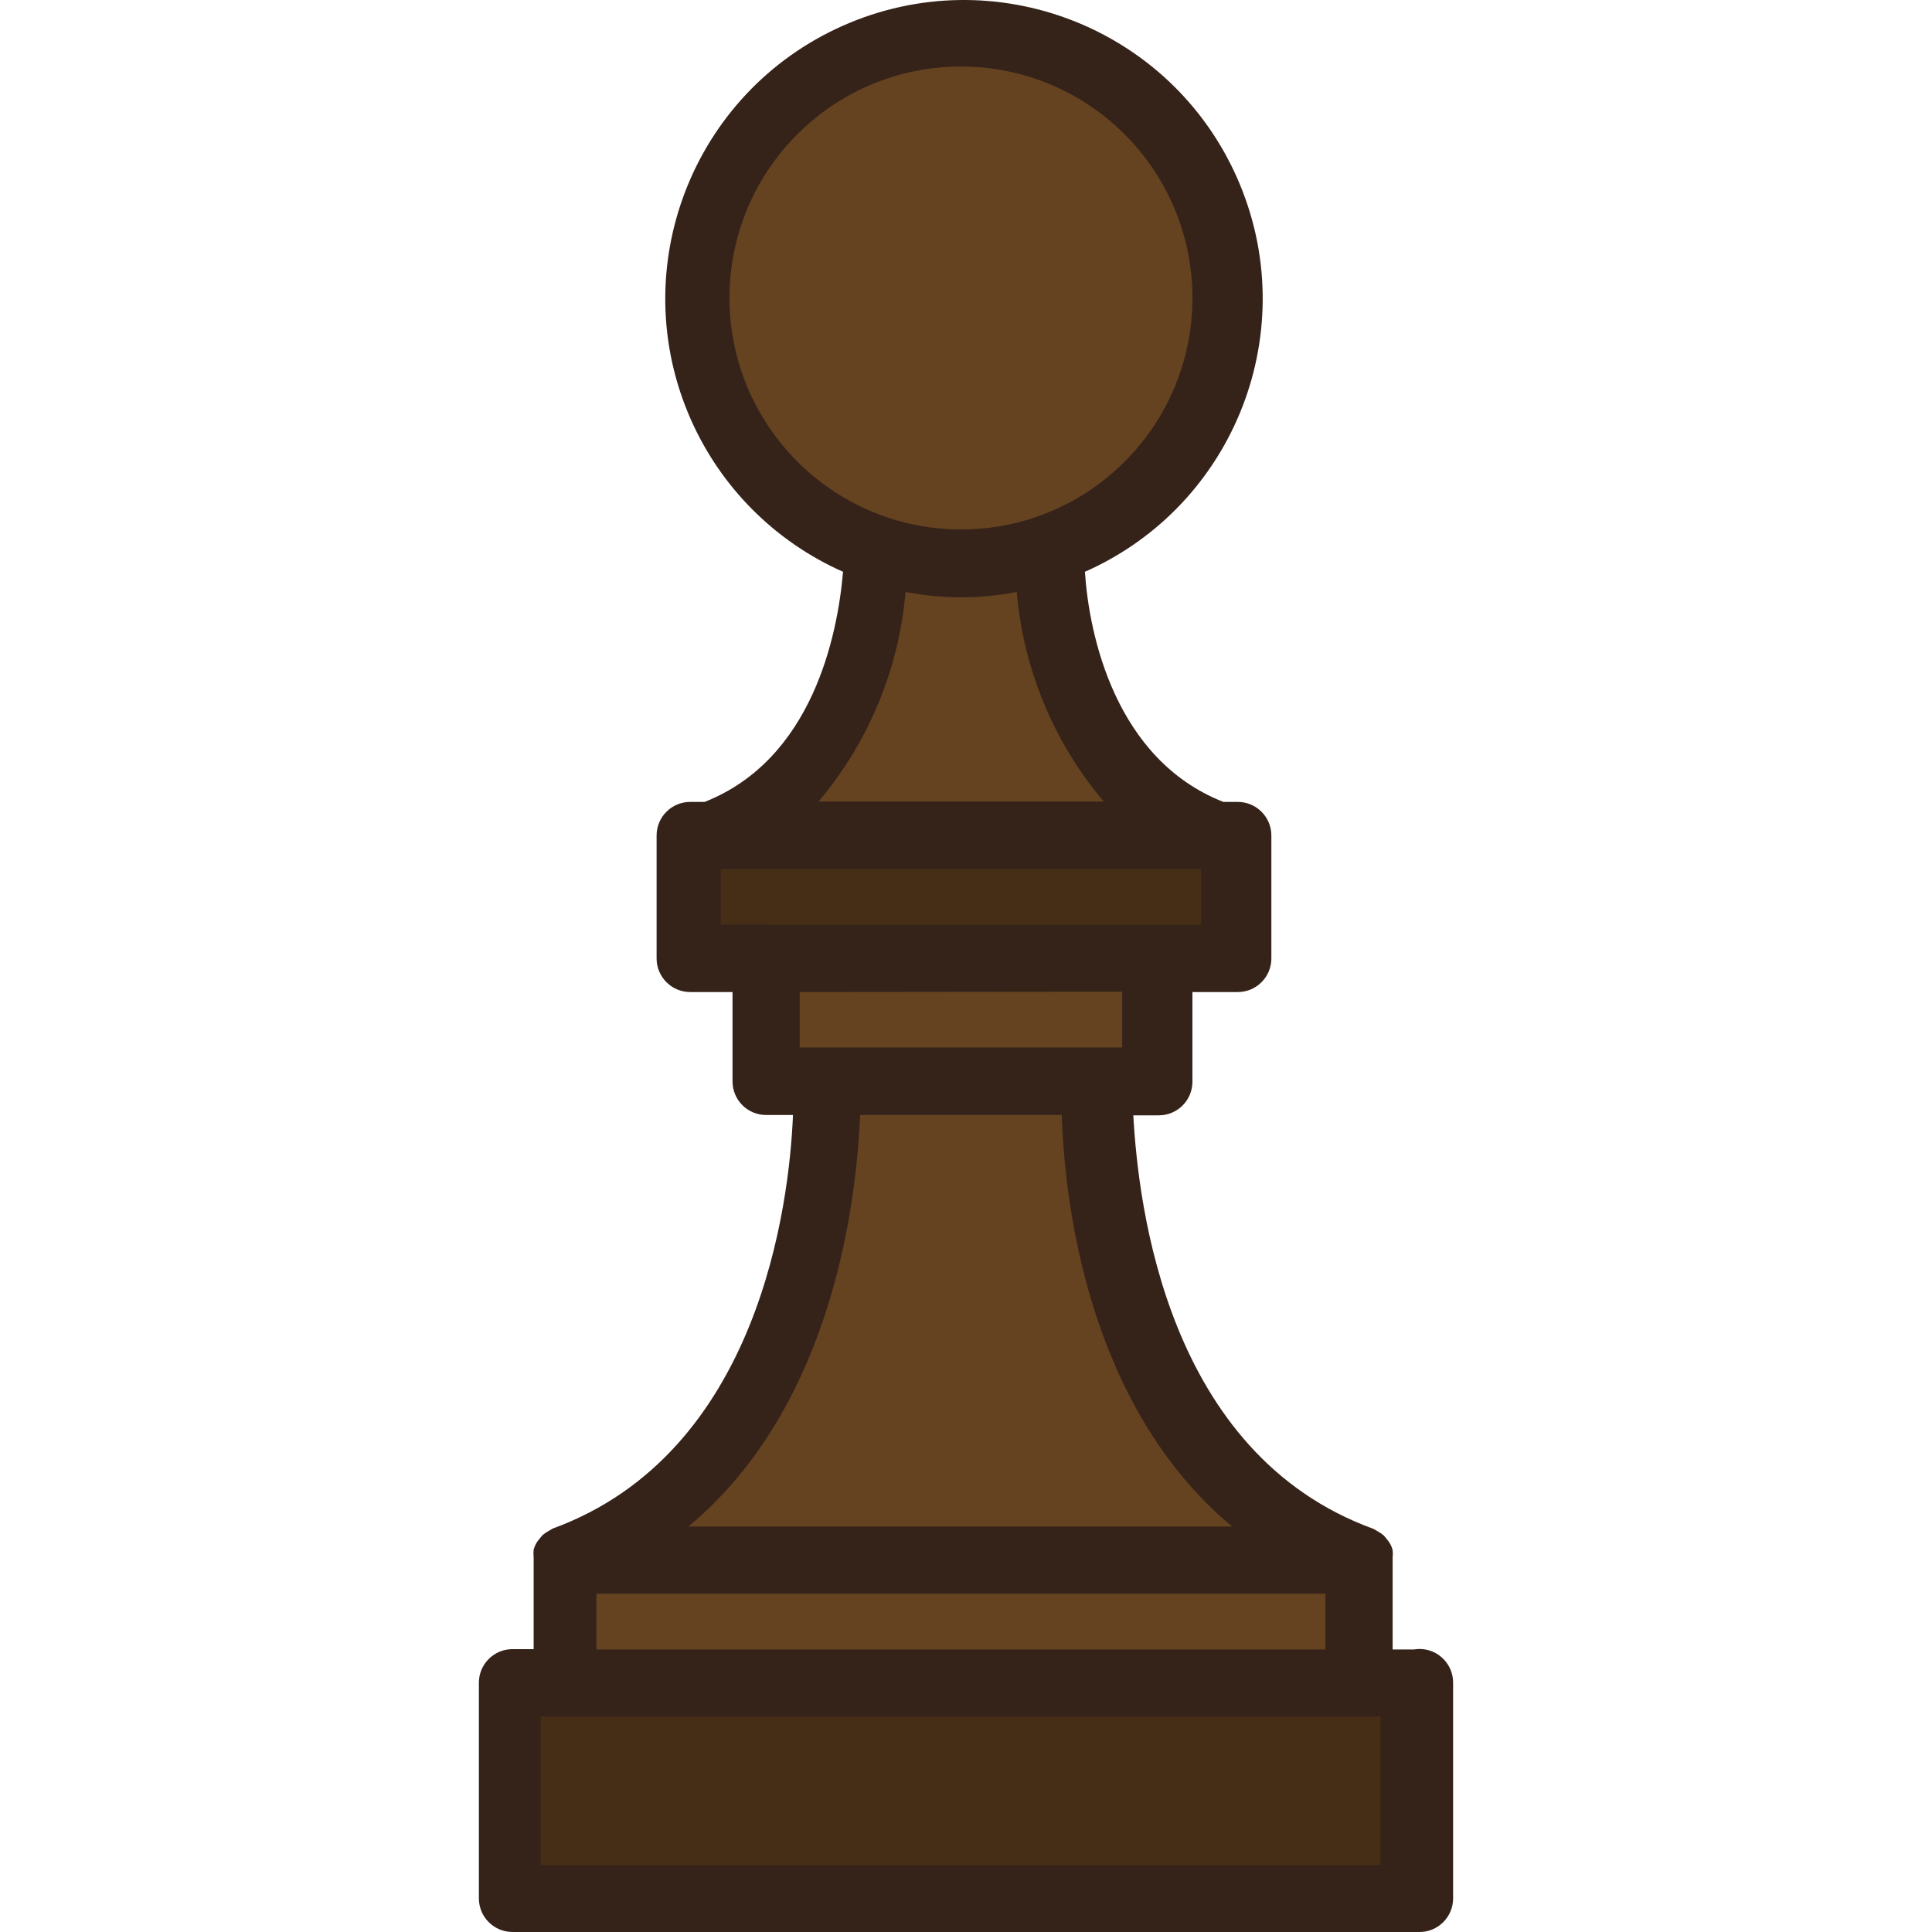 <?xml version="1.0" encoding="iso-8859-1"?>
<!-- Generator: Adobe Illustrator 19.0.0, SVG Export Plug-In . SVG Version: 6.00 Build 0)  -->
<svg version="1.1" id="Capa_1" xmlns="http://www.w3.org/2000/svg" xmlns:xlink="http://www.w3.org/1999/xlink" x="0px" y="0px"
	 viewBox="0 0 460.086 460.086" style="enable-background:new 0 0 460.086 460.086;" xml:space="preserve">
<path style="fill:#462E16;" d="M163.642,198.966h130.32v29.28h-130.32L163.642,198.966z"/>
<g>
	<path style="fill:#654321;" d="M182.442,228.246h92.8v29.28h-92.8L182.442,228.246z"/>
	<circle style="fill:#654321;" cx="228.842" cy="71.126" r="63.12"/>
	<path style="fill:#654321;" d="M141.882,371.526l17.04-14.16c32-26.88,37.12-73.36,37.68-92.08v-8h64v8
		c0.56,18.72,5.44,65.2,37.68,92.08l17.04,14.16L141.882,371.526z"/>
	<path style="fill:#654321;" d="M176.602,198.966l12.24-13.44c10.769-12.851,17.282-28.729,18.64-45.44l0.96-8.56l8.48,1.6
		c7.766,1.525,15.754,1.525,23.52,0l8.48-1.6l0.96,8.56c1.449,16.748,8.076,32.629,18.96,45.44l12.48,13.44H176.602z"/>
	<path style="fill:#654321;" d="M134.042,371.526h189.6v29.28h-189.6L134.042,371.526z"/>
</g>
<path style="fill:#462E16;" d="M121.002,400.806h215.76v51.36h-215.76L121.002,400.806z"/>
<path style="fill:#35231A;" d="M336.682,392.806h-5.04v-21.28c0,0,0-0.4,0-0.64c0.065-0.585,0.065-1.175,0-1.76
	c-0.243-0.949-0.709-1.827-1.36-2.56l-0.72-0.88c-0.465-0.404-0.975-0.753-1.52-1.04l-0.96-0.56c-49.36-17.92-56-77.2-57.2-98.48
	h6.08c4.418,0,8-3.582,8-8v-21.36h10.8c4.418,0,8-3.582,8-8v-29.28c0-4.418-3.582-8-8-8h-3.44c-25.84-10.16-32-40-32.96-54.8
	c35.914-15.906,52.134-57.914,36.228-93.828C278.684,6.424,236.676-9.796,200.762,6.11s-52.134,57.914-36.228,93.828
	c7.156,16.157,20.071,29.072,36.228,36.228c-1.28,14.96-7.2,44.64-32.96,54.8h-3.44c-4.418,0-8,3.582-8,8v29.28c0,4.418,3.582,8,8,8
	h10.08v21.28c0,4.418,3.582,8,8,8h6.4c-0.88,21.2-8,80.48-57.2,98.48l-0.96,0.56c-0.545,0.287-1.055,0.636-1.52,1.04l-0.72,0.88
	c-0.651,0.733-1.117,1.611-1.36,2.56c-0.065,0.585-0.065,1.175,0,1.76c0,0,0,0.4,0,0.64v21.28h-5.04c-4.418,0-8,3.582-8,8v51.36
	c0,4.418,3.582,8,8,8h216c4.418,0,8-3.582,8-8v-51.28c0.064-4.418-3.465-8.051-7.883-8.116
	C337.665,392.683,337.17,392.721,336.682,392.806z M173.722,71.126c-0.088-30.442,24.518-55.191,54.96-55.28
	c30.442-0.088,55.191,24.518,55.28,54.96c0.088,30.442-24.518,55.191-54.96,55.28c-0.053,0-0.107,0-0.16,0
	C198.481,126.042,173.854,101.487,173.722,71.126z M215.642,140.966c8.744,1.711,17.736,1.711,26.48,0
	c1.578,18.382,8.817,35.823,20.72,49.92h-67.92c11.888-14.075,19.126-31.486,20.72-49.84L215.642,140.966z M182.442,220.166h-10.8
	v-13.2h114.4v13.28h-103.6L182.442,220.166z M267.242,236.166v13.28h-76.8v-13.2L267.242,236.166z M204.842,265.526h48
	c0.64,19.68,5.76,68.96,40.56,98h-129.44C198.762,334.486,203.962,285.206,204.842,265.526z M142.042,379.526h173.6v13.28h-173.6
	L142.042,379.526z M328.762,444.166h-200v-35.36h200V444.166z"/>
<g>
</g>
<g>
</g>
<g>
</g>
<g>
</g>
<g>
</g>
<g>
</g>
<g>
</g>
<g>
</g>
<g>
</g>
<g>
</g>
<g>
</g>
<g>
</g>
<g>
</g>
<g>
</g>
<g>
</g>
</svg>
